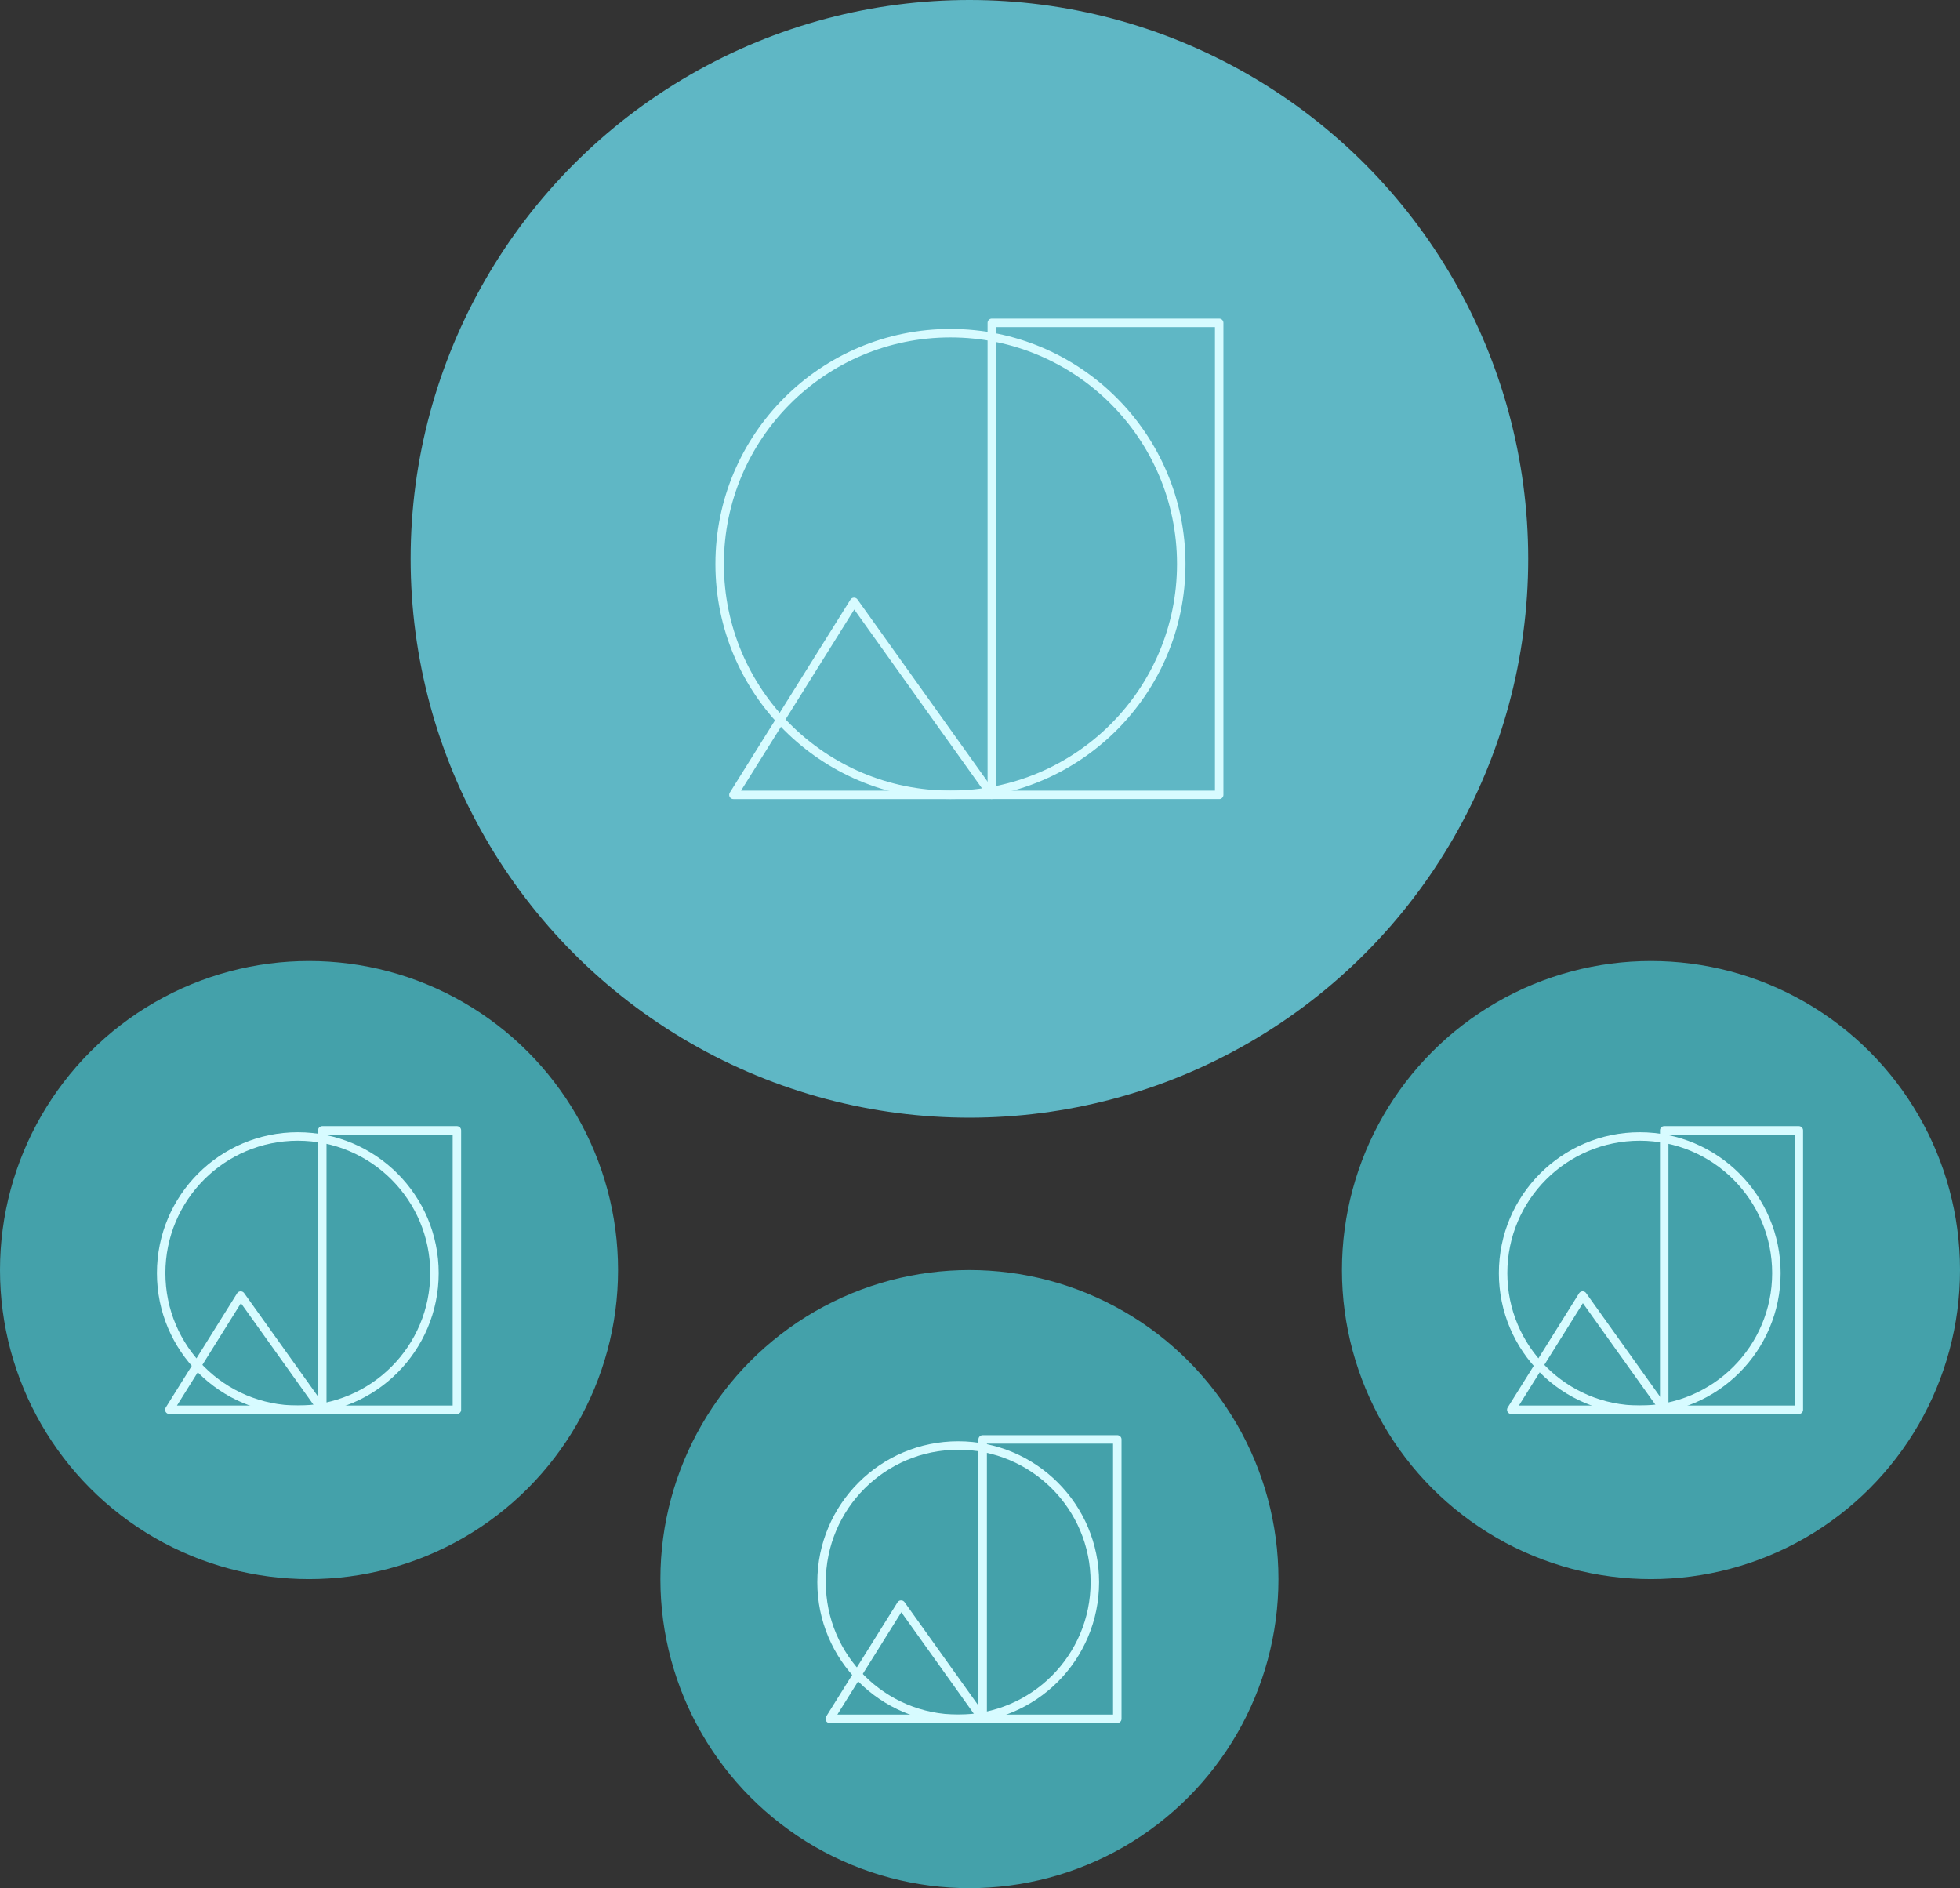   <svg id="Layer_1" data-name="Layer 1" xmlns="http://www.w3.org/2000/svg" viewBox="0 0 463 446">
  <rect x="0" y="0" width="463" height="446" fill="#333333" stroke="none"/>
  <defs>
    <style>
      .cls-1 {
        fill: #5fb7c5;
      }

      .cls-2 {
        fill: none;
        stroke: #d7fbff;
        stroke-linecap: round;
        stroke-linejoin: round;
        stroke-width: 2px;
      }

      .cls-3 {
        fill: #44a1aa;
      }
    </style>
  </defs>
  <title>Services</title>
  <g>
    <circle class="cls-1" cx="229" cy="132" r="132"/>
    <g>
      <circle class="cls-2" cx="224.52" cy="133.22" r="54.52"/>
      <rect class="cls-2" x="234.29" y="76.26" width="53.71" height="111.49"/>
      <polygon class="cls-2" points="201.74 142.17 234.29 187.75 173.25 187.75 201.74 142.17"/>
    </g>
  </g>
  <g>
    <circle class="cls-3" cx="73" cy="300" r="73"/>
    <g>
      <circle class="cls-2" cx="70.35" cy="300.72" r="32.28"/>
      <rect class="cls-2" x="76.13" y="267" width="31.8" height="66"/>
      <polygon class="cls-2" points="56.86 306.02 76.13 333 40 333 56.86 306.02"/>
    </g>
  </g>
  <g>
    <circle class="cls-3" cx="229" cy="373" r="73"/>
    <g>
      <circle class="cls-2" cx="226.35" cy="373.72" r="32.28"/>
      <rect class="cls-2" x="232.13" y="340" width="31.8" height="66"/>
      <polygon class="cls-2" points="212.86 379.02 232.13 406 196 406 212.86 379.02"/>
    </g>
  </g>
  <g>
    <circle class="cls-3" cx="390" cy="300" r="73"/>
    <g>
      <circle class="cls-2" cx="387.35" cy="300.72" r="32.28"/>
      <rect class="cls-2" x="393.13" y="267" width="31.8" height="66"/>
      <polygon class="cls-2" points="373.86 306.02 393.13 333 357 333 373.86 306.02"/>
    </g>
  </g>
</svg>
